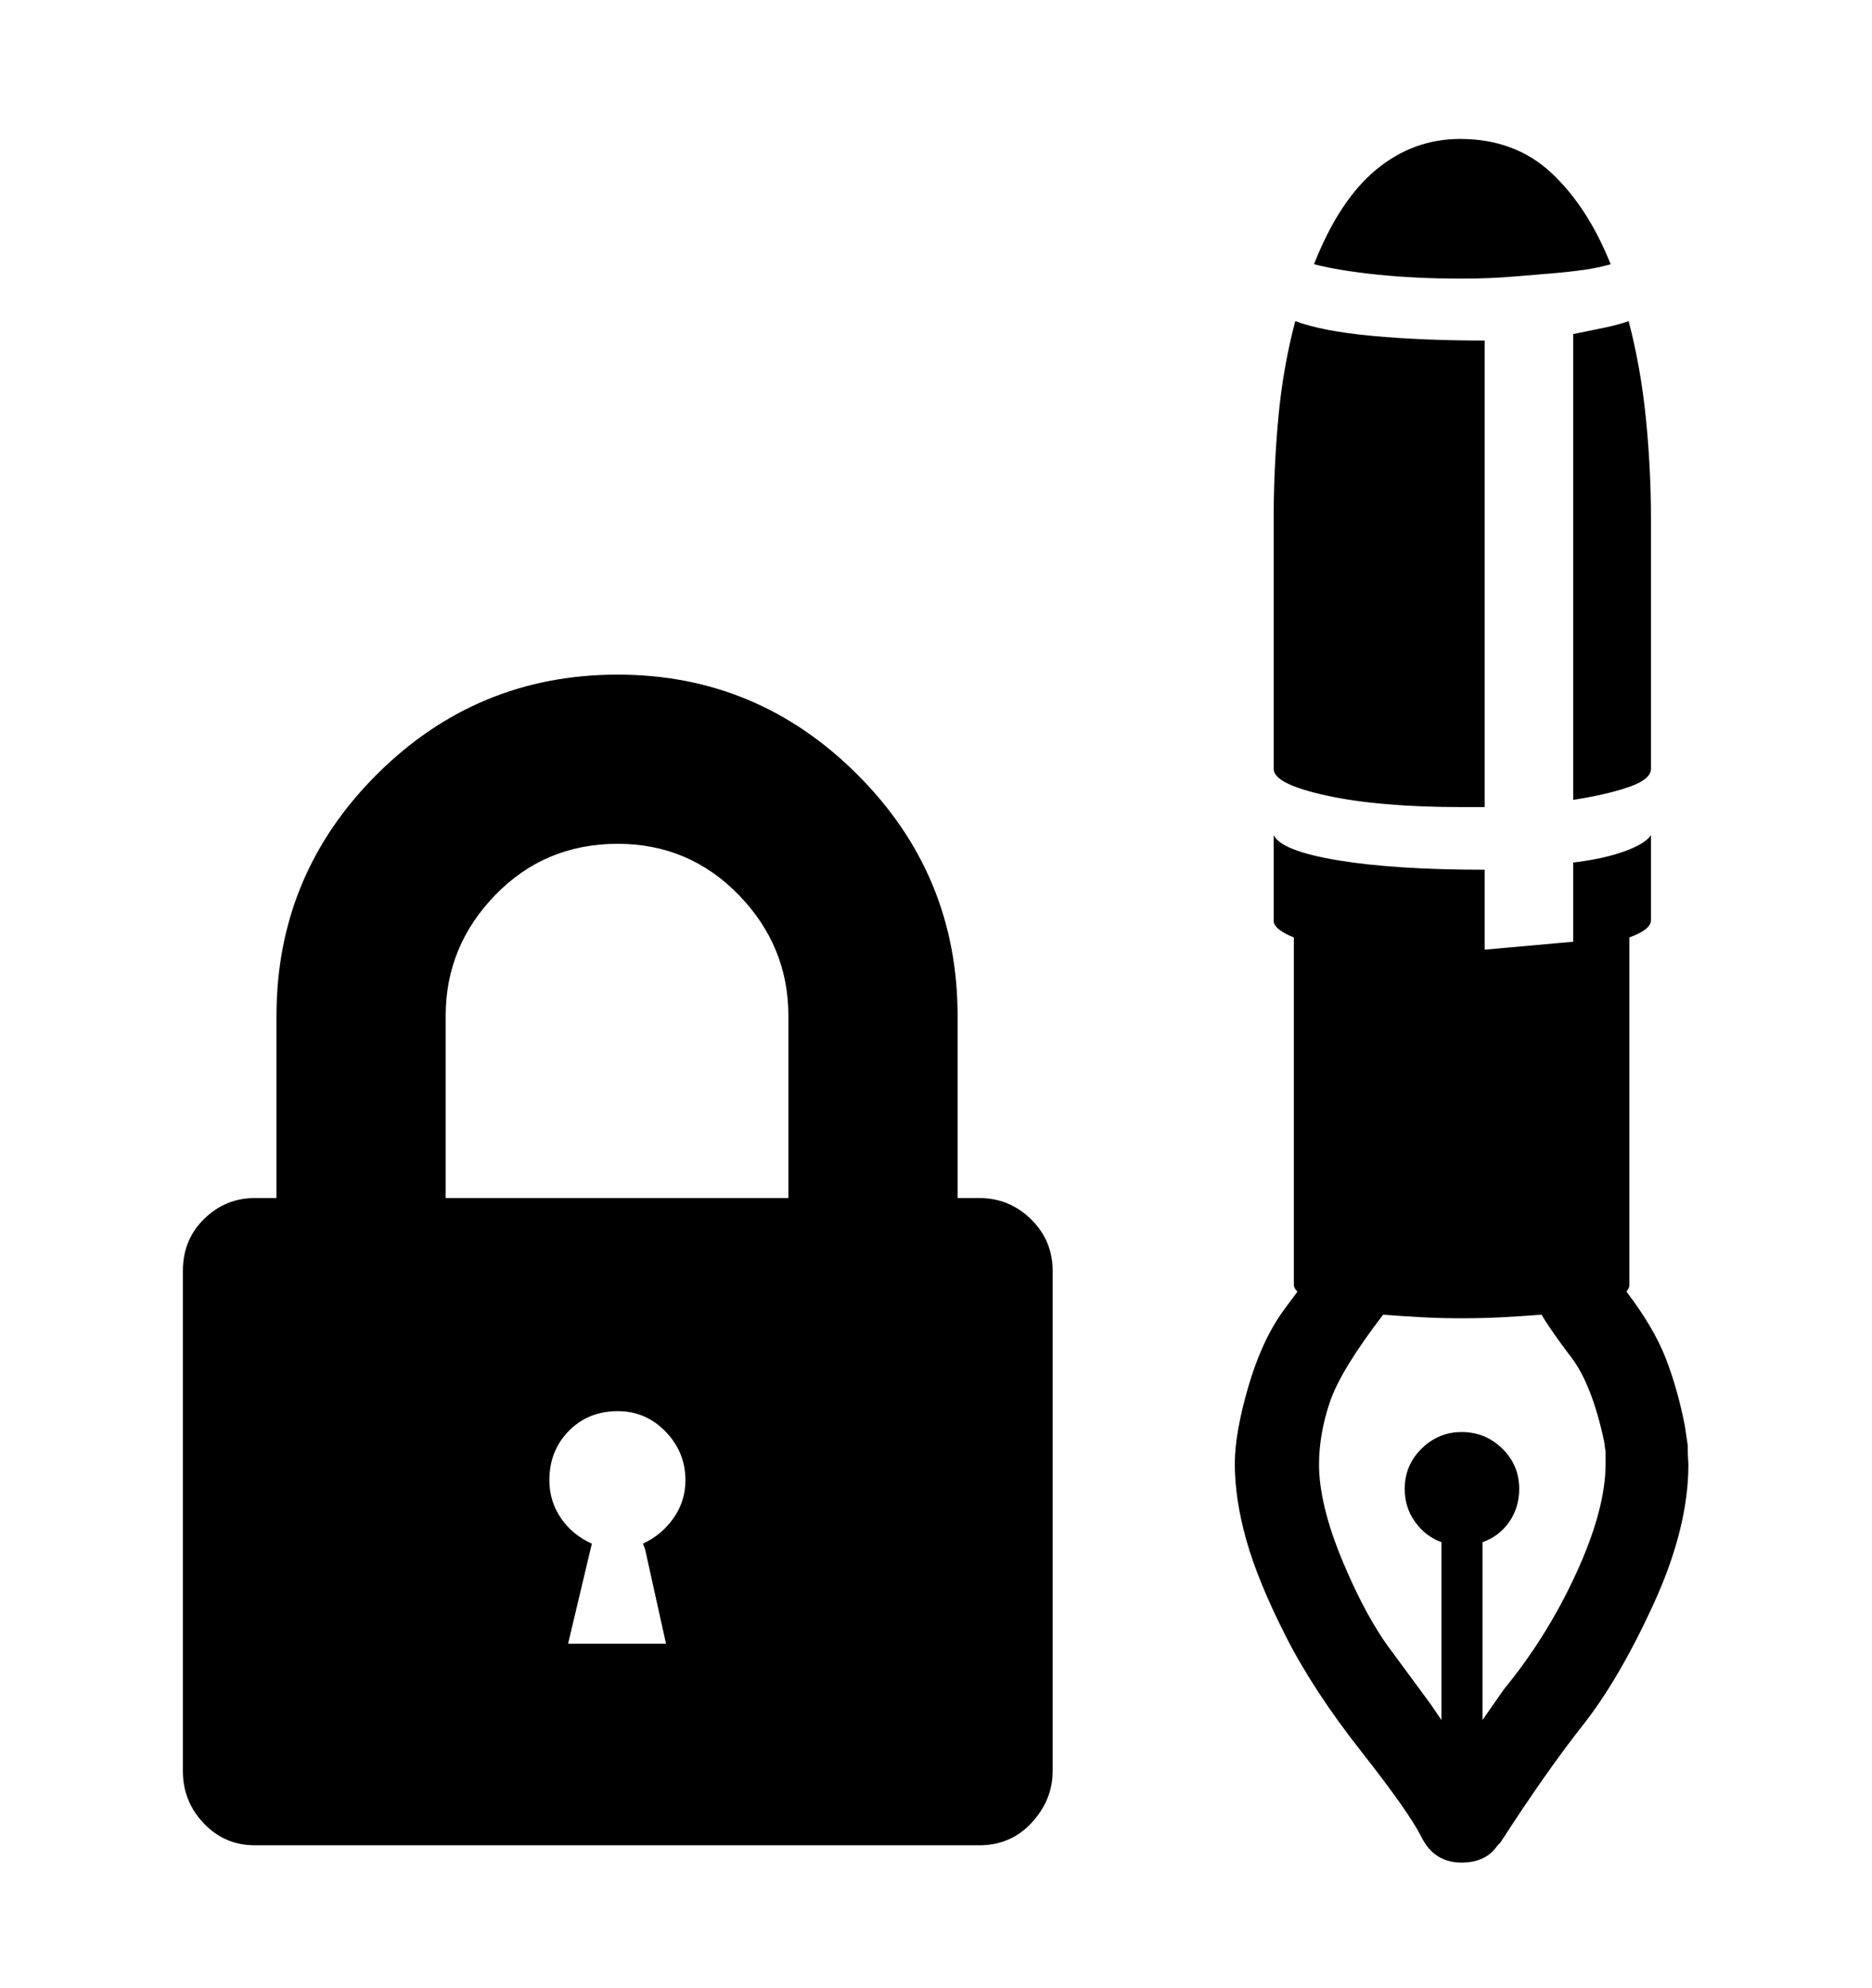 <svg viewBox="0 0 2600 2760.837" xmlns="http://www.w3.org/2000/svg"><path d="M1360 1664q42 0 72 29.5t30 71.5v695q0 40-29 71.5t-73 31.5h-1006q-42 0-71-30.5t-29-72.5v-695q0-43 29.5-72t70.5-29h30v-253q0-196 139-335t335-139q194 0 333 139t139 335v253h30z m980 316l4 27q0 13 1 27 0 88-48 193t-98.5 169-114.5 163l-4 4q-16 24-50 24-38 0-55.5-35t-84-119.5-105-160.5-54.5-133-16-106q0-42 18.5-106t48.5-106l20-27q-5-5-5-9v-483q-13-5-20.5-11t-7.5-12v-119q11 22 90 35t203 13v111l123-11v-110q42-5 71-15.5t37-22.5v118q0 7-8 13t-22 11v483q0 4-4 9 38 50 54.5 92.5t26.5 93.5z m-1245-569q0-97-69-168t-168-71q-101 0-170 71t-69 168v253h476v-253z m935-290q-114 0-187.5-16t-73.5-37v-348q0-70 6.5-140t23.5-134q37 14 106.5 20.5t156.5 6.5v648h-32z m59 1225q60-73 100.5-161.5t40.5-151.5v-16l-2-15q-17-79-45.5-116.5t-41.5-59.5q-25 2-53 3.5t-58 1.5q-29 0-56.5-1.5t-52.5-3.5q-59 77-74 121.5t-15 86.5q0 56 33 135t69 126l53 72 15 22v-247q-22-8-36.5-28t-14.5-46q0-33 23.5-56t55.5-23q33 0 56.5 23t23.5 56q0 26-14 46t-37 28v247z m96-1882l44-9q19-4 33-9 17 65 24 135.5t7 138.5v348q0 14-29 24.5t-79 18.5v-647z m-81-80q-35 3-74 3-63 0-116.5-5.5t-88.5-14.5q35-89 86.5-131.5t116.5-42.5q76 0 126.5 47t82.5 127q-17 5-38.5 8t-46.5 5z m-1211 1760q26-12 42.5-35.5t16.5-52.5q0-39-27.5-67.5t-66.5-28.5q-41 0-68 27.5t-27 68.5q0 29 16 52.5t43 35.5l-33 139h136l-29-131z"/></svg>